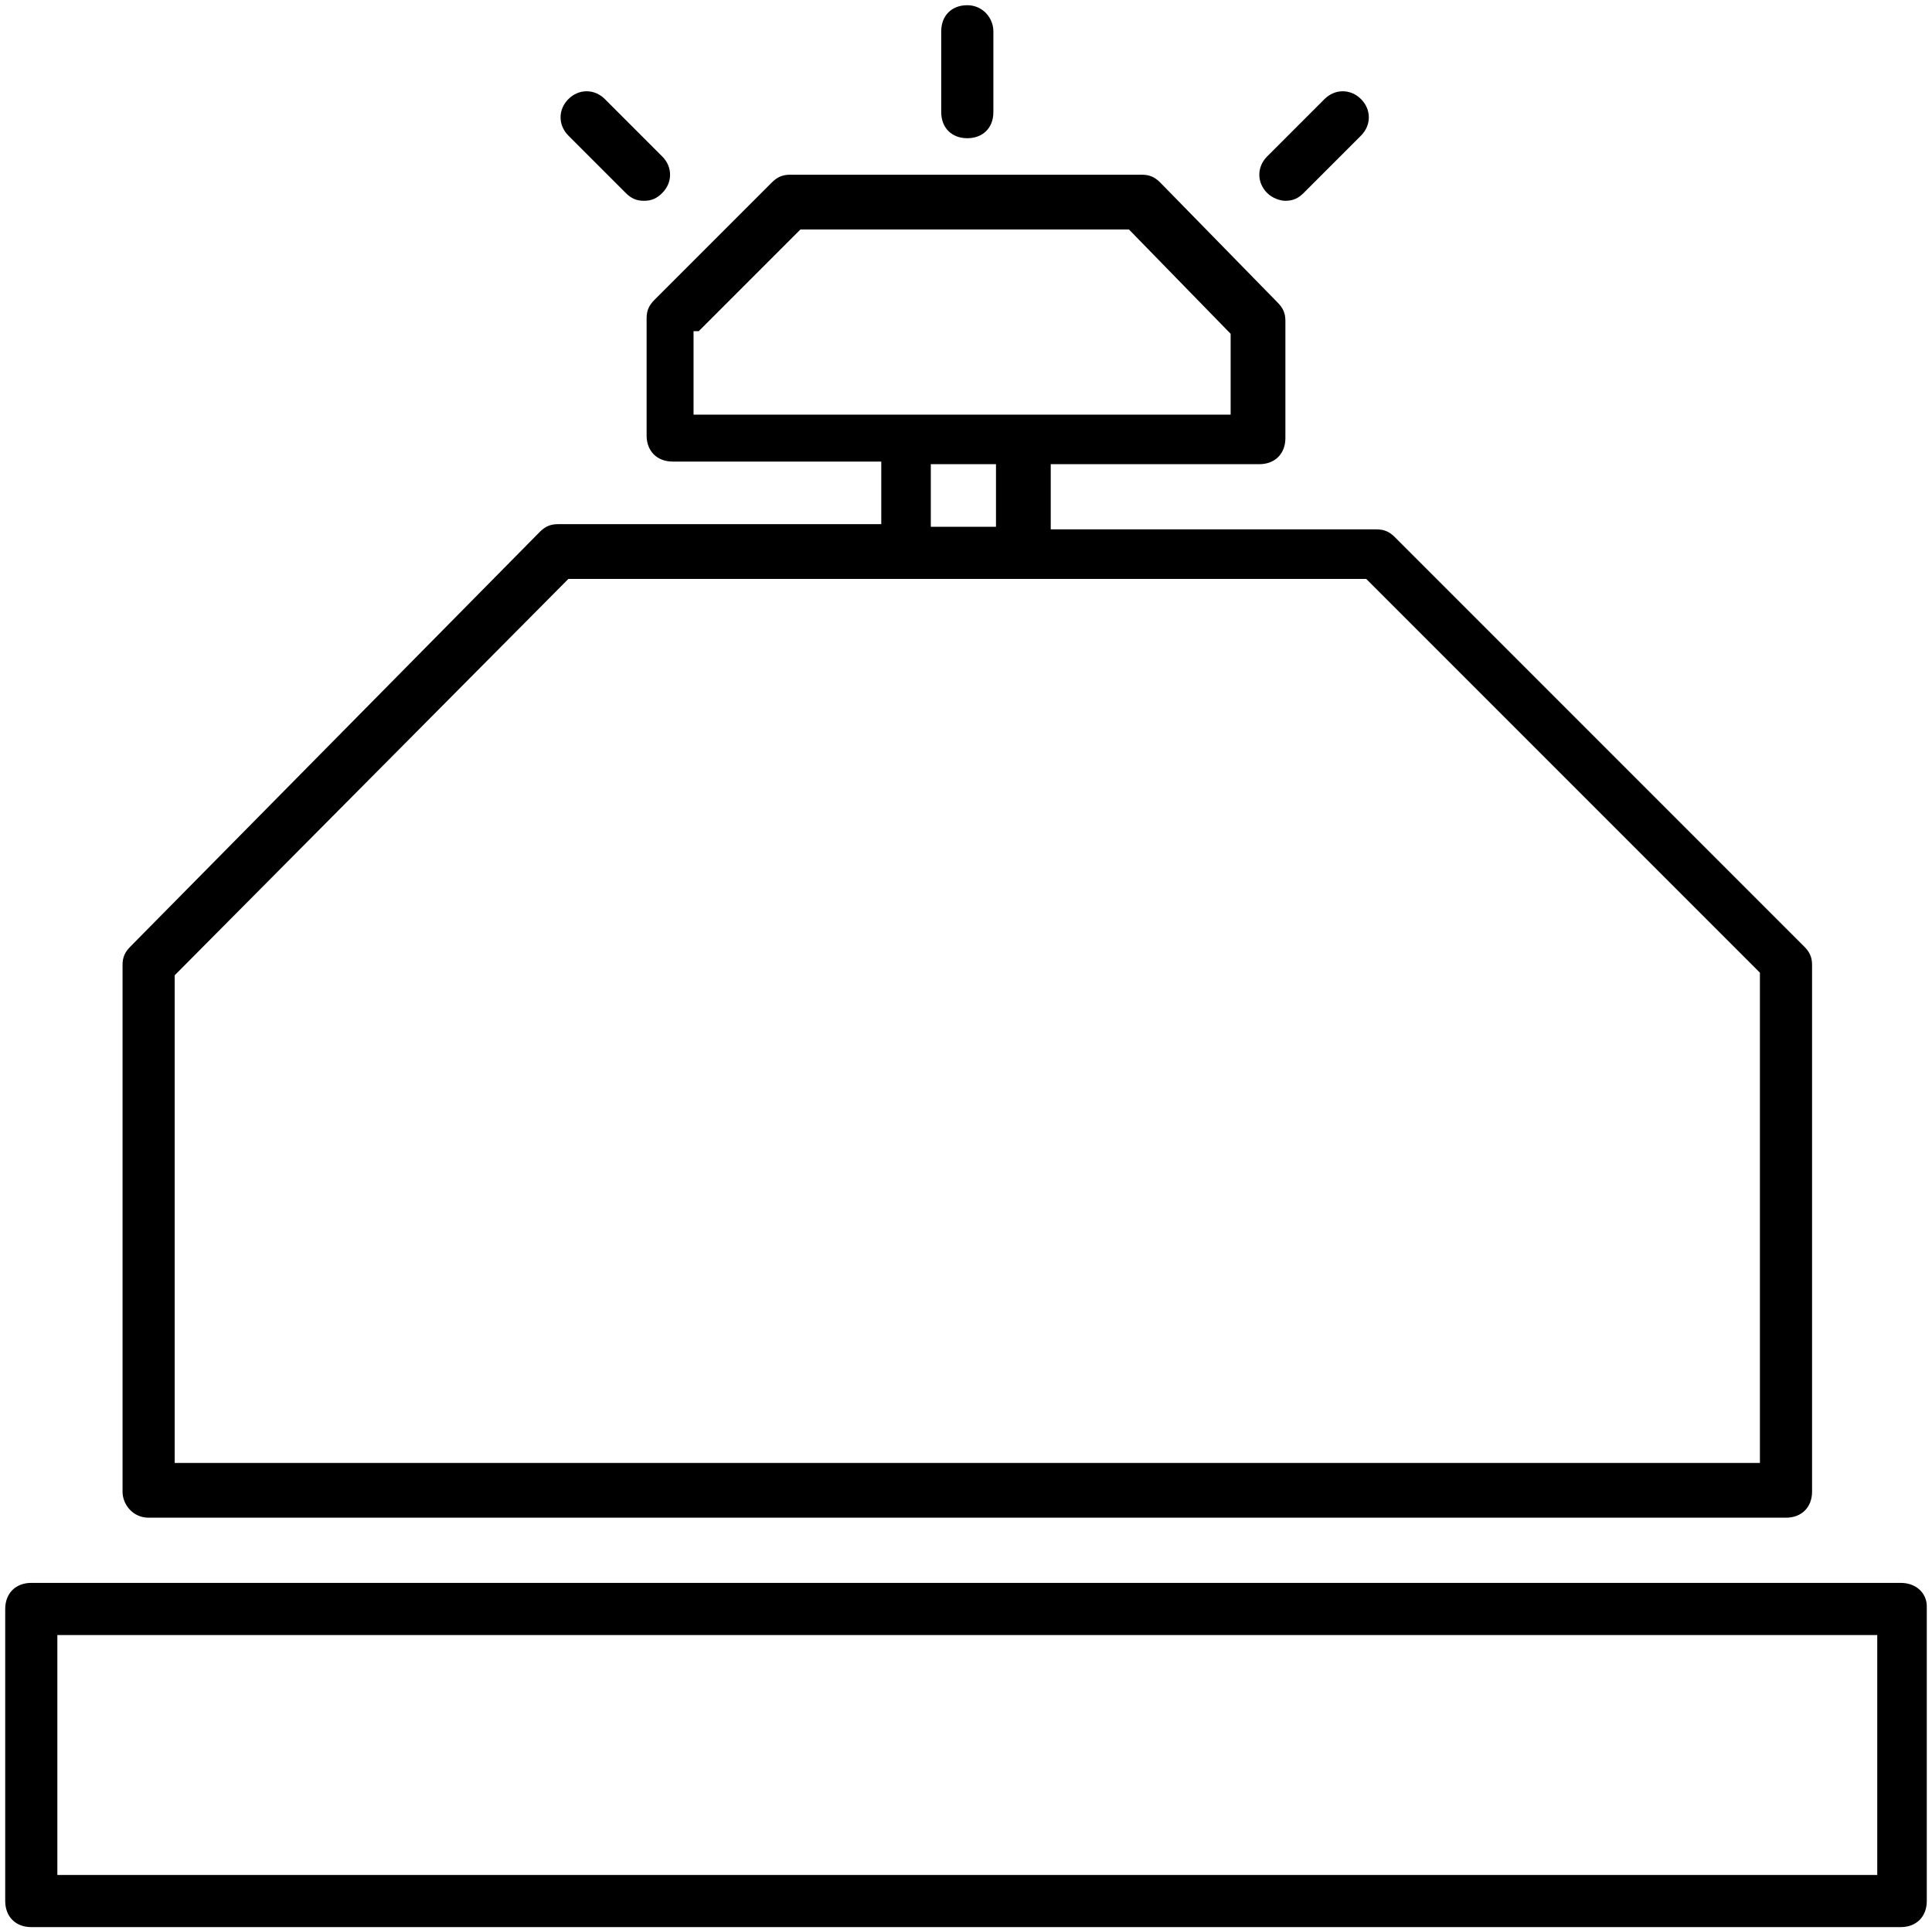 <?xml version="1.0" encoding="utf-8"?>
<!-- Generator: Adobe Illustrator 22.0.1, SVG Export Plug-In . SVG Version: 6.00 Build 0)  -->
<svg version="1.1" xmlns="http://www.w3.org/2000/svg" xmlns:xlink="http://www.w3.org/1999/xlink" x="0px" y="0px"
	 viewBox="0 0 74.1 74" style="enable-background:new 0 0 74.1 74;" xml:space="preserve">
<g id="Design">
	<g>
		<path d="M5.7,58.2h62.8c0.6,0,1-0.4,1-1V37c0-0.3-0.1-0.5-0.3-0.7L53.5,20.6c-0.2-0.2-0.4-0.3-0.7-0.3l-12.5,0v-2.5h8
			c0.6,0,1-0.4,1-1v-4.5c0-0.3-0.1-0.5-0.3-0.7l-4.5-4.6c-0.2-0.2-0.4-0.3-0.7-0.3h0l-13.5,0c-0.3,0-0.5,0.1-0.7,0.3l-4.5,4.5
			c-0.2,0.2-0.3,0.4-0.3,0.7v4.5c0,0.6,0.4,1,1,1h8v2.4l-12.4,0h0c-0.3,0-0.5,0.1-0.7,0.3L5,36.3c-0.2,0.2-0.3,0.4-0.3,0.7v20.2
			C4.7,57.7,5.1,58.2,5.7,58.2z M26.8,12.7l3.9-3.9l12.6,0l3.9,4v3.1h-7.9c-0.1,0-0.1,0-0.2,0h-4.5c-0.1,0-0.1,0-0.2,0h-7.8V12.7z
			 M38.2,17.8v2.4h-2.5v-2.4H38.2z M6.7,37.4l15.1-15.2l30.6,0l15.1,15.1v18.8H6.7V37.4z"/>
		<path d="M72.9,60.7H1.2c-0.6,0-1,0.4-1,1v11.2c0,0.6,0.4,1,1,1h71.7c0.6,0,1-0.4,1-1V61.6C73.9,61.1,73.5,60.7,72.9,60.7z
			 M71.9,71.9H2.2v-9.2h69.8V71.9z"/>
		<path d="M24,7.4c0.2,0.2,0.4,0.3,0.7,0.3c0.3,0,0.5-0.1,0.7-0.3c0.4-0.4,0.4-1,0-1.4l-2.2-2.2c-0.4-0.4-1-0.4-1.4,0
			c-0.4,0.4-0.4,1,0,1.4L24,7.4z"/>
		<path d="M37.1,5.3L37.1,5.3c0.6,0,1-0.4,1-1l0-3.1c0-0.5-0.4-1-1-1h0c-0.6,0-1,0.4-1,1l0,3.1C36.1,4.9,36.5,5.3,37.1,5.3z"/>
		<path d="M49.3,7.7c0.3,0,0.5-0.1,0.7-0.3l2.2-2.2c0.4-0.4,0.4-1,0-1.4c-0.4-0.4-1-0.4-1.4,0L48.6,6c-0.4,0.4-0.4,1,0,1.4
			C48.8,7.6,49.1,7.7,49.3,7.7z"/>
	</g>
</g>
<g id="Text">
</g>
</svg>
